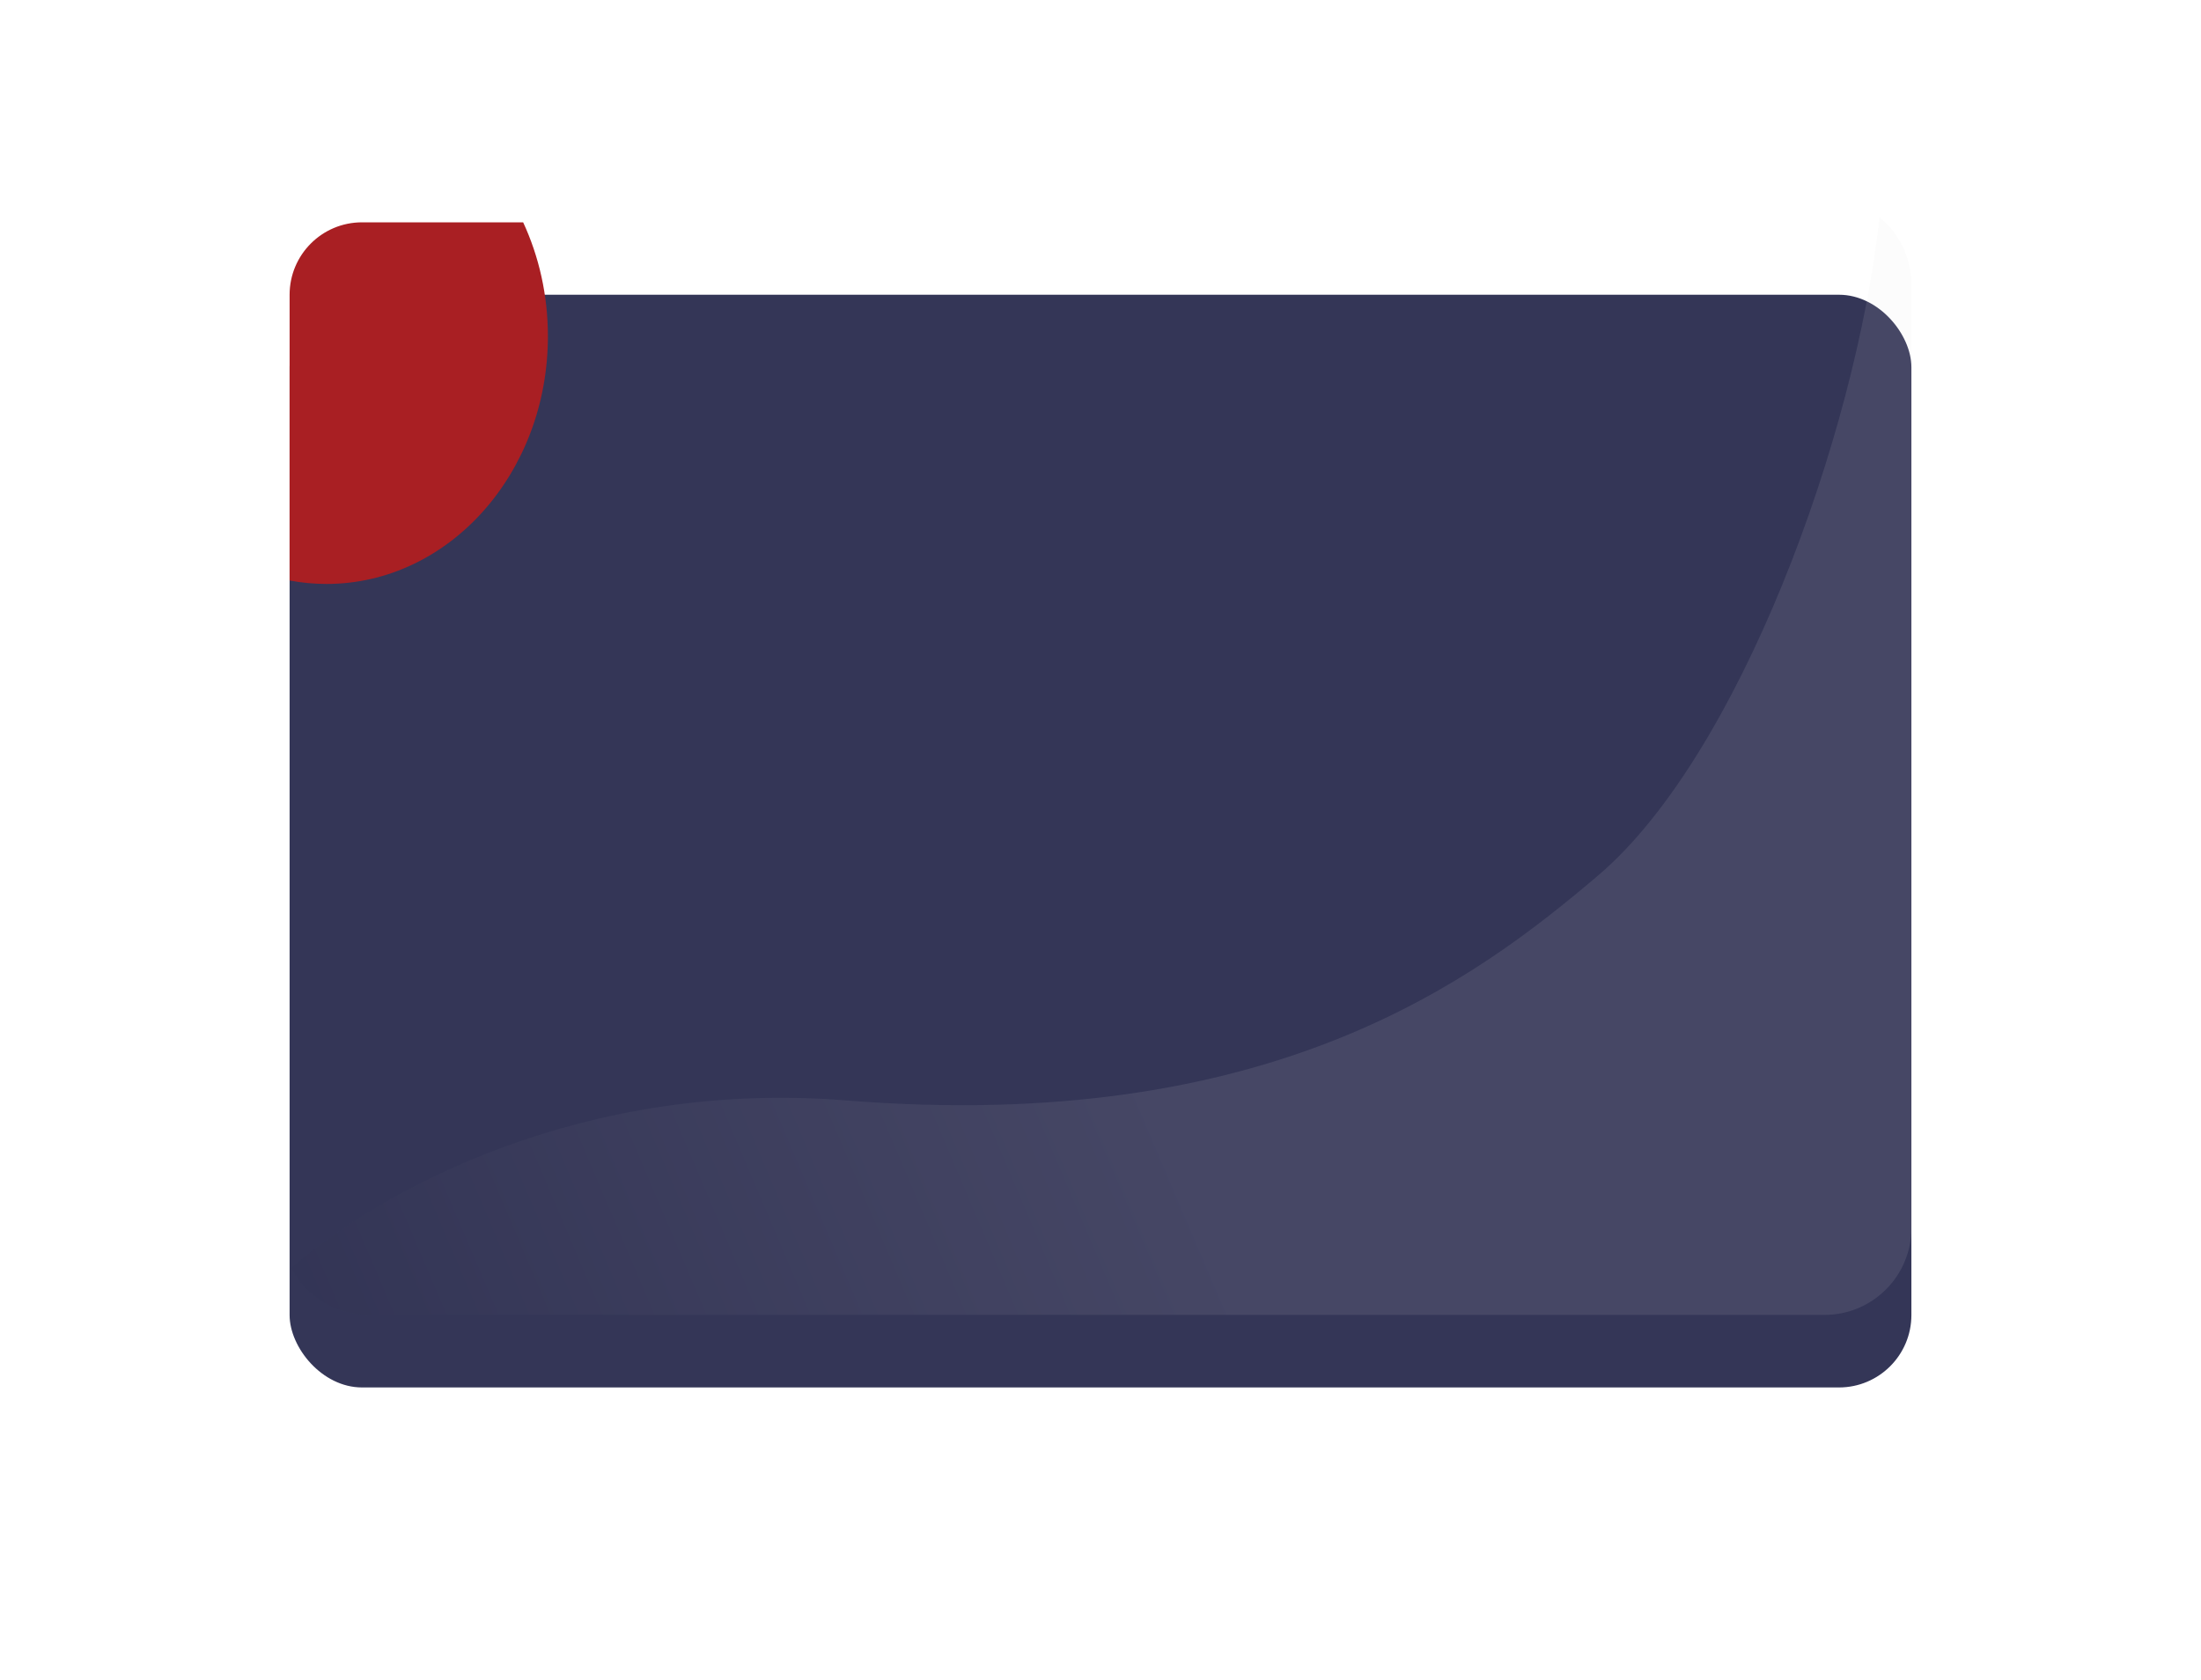 <svg width="152" height="116" viewBox="0 0 152 116" fill="none" xmlns="http://www.w3.org/2000/svg">
<g filter="url(#filter0_d)">
<rect x="20" y="15.352" width="112" height="75.453" rx="5" fill="#343657"/>
</g>
<path opacity="0.1" fill-rule="evenodd" clip-rule="evenodd" d="M20.115 87.541C26.483 82.04 40.431 74.544 58.411 75.985C87.771 78.337 101.873 67.662 110.356 60.461C120.042 52.238 128.131 30.265 129.798 15C131.142 16.1 132 17.773 132 19.645V84.796C132 88.11 129.314 90.796 126 90.796H25.452C23.127 90.796 21.112 89.474 20.115 87.541Z" fill="url(#paint0_linear)"/>
<path fill-rule="evenodd" clip-rule="evenodd" d="M22.548 40.322C30.992 40.322 37.838 32.664 37.838 23.217C37.838 20.381 37.221 17.706 36.129 15.352H25C22.239 15.352 20 17.59 20 20.352V40.085C20.829 40.241 21.68 40.322 22.548 40.322Z" fill="#A91F23"/>
<defs>
<filter id="filter0_d" x="0" y="0.352" width="152" height="115.453" filterUnits="userSpaceOnUse" color-interpolation-filters="sRGB">
<feFlood flood-opacity="0" result="BackgroundImageFix"/>
<feColorMatrix in="SourceAlpha" type="matrix" values="0 0 0 0 0 0 0 0 0 0 0 0 0 0 0 0 0 0 127 0"/>
<feOffset dy="5"/>
<feGaussianBlur stdDeviation="10"/>
<feColorMatrix type="matrix" values="0 0 0 0 0 0 0 0 0 0 0 0 0 0 0 0 0 0 0.15 0"/>
<feBlend mode="normal" in2="BackgroundImageFix" result="effect1_dropShadow"/>
<feBlend mode="normal" in="SourceGraphic" in2="effect1_dropShadow" result="shape"/>
</filter>
<linearGradient id="paint0_linear" x1="129.94" y1="19.698" x2="10.699" y2="70.437" gradientUnits="userSpaceOnUse">
<stop offset="0.531" stop-color="#E3E3E3"/>
<stop offset="1" stop-color="#232B46"/>
</linearGradient>
</defs>
</svg>
